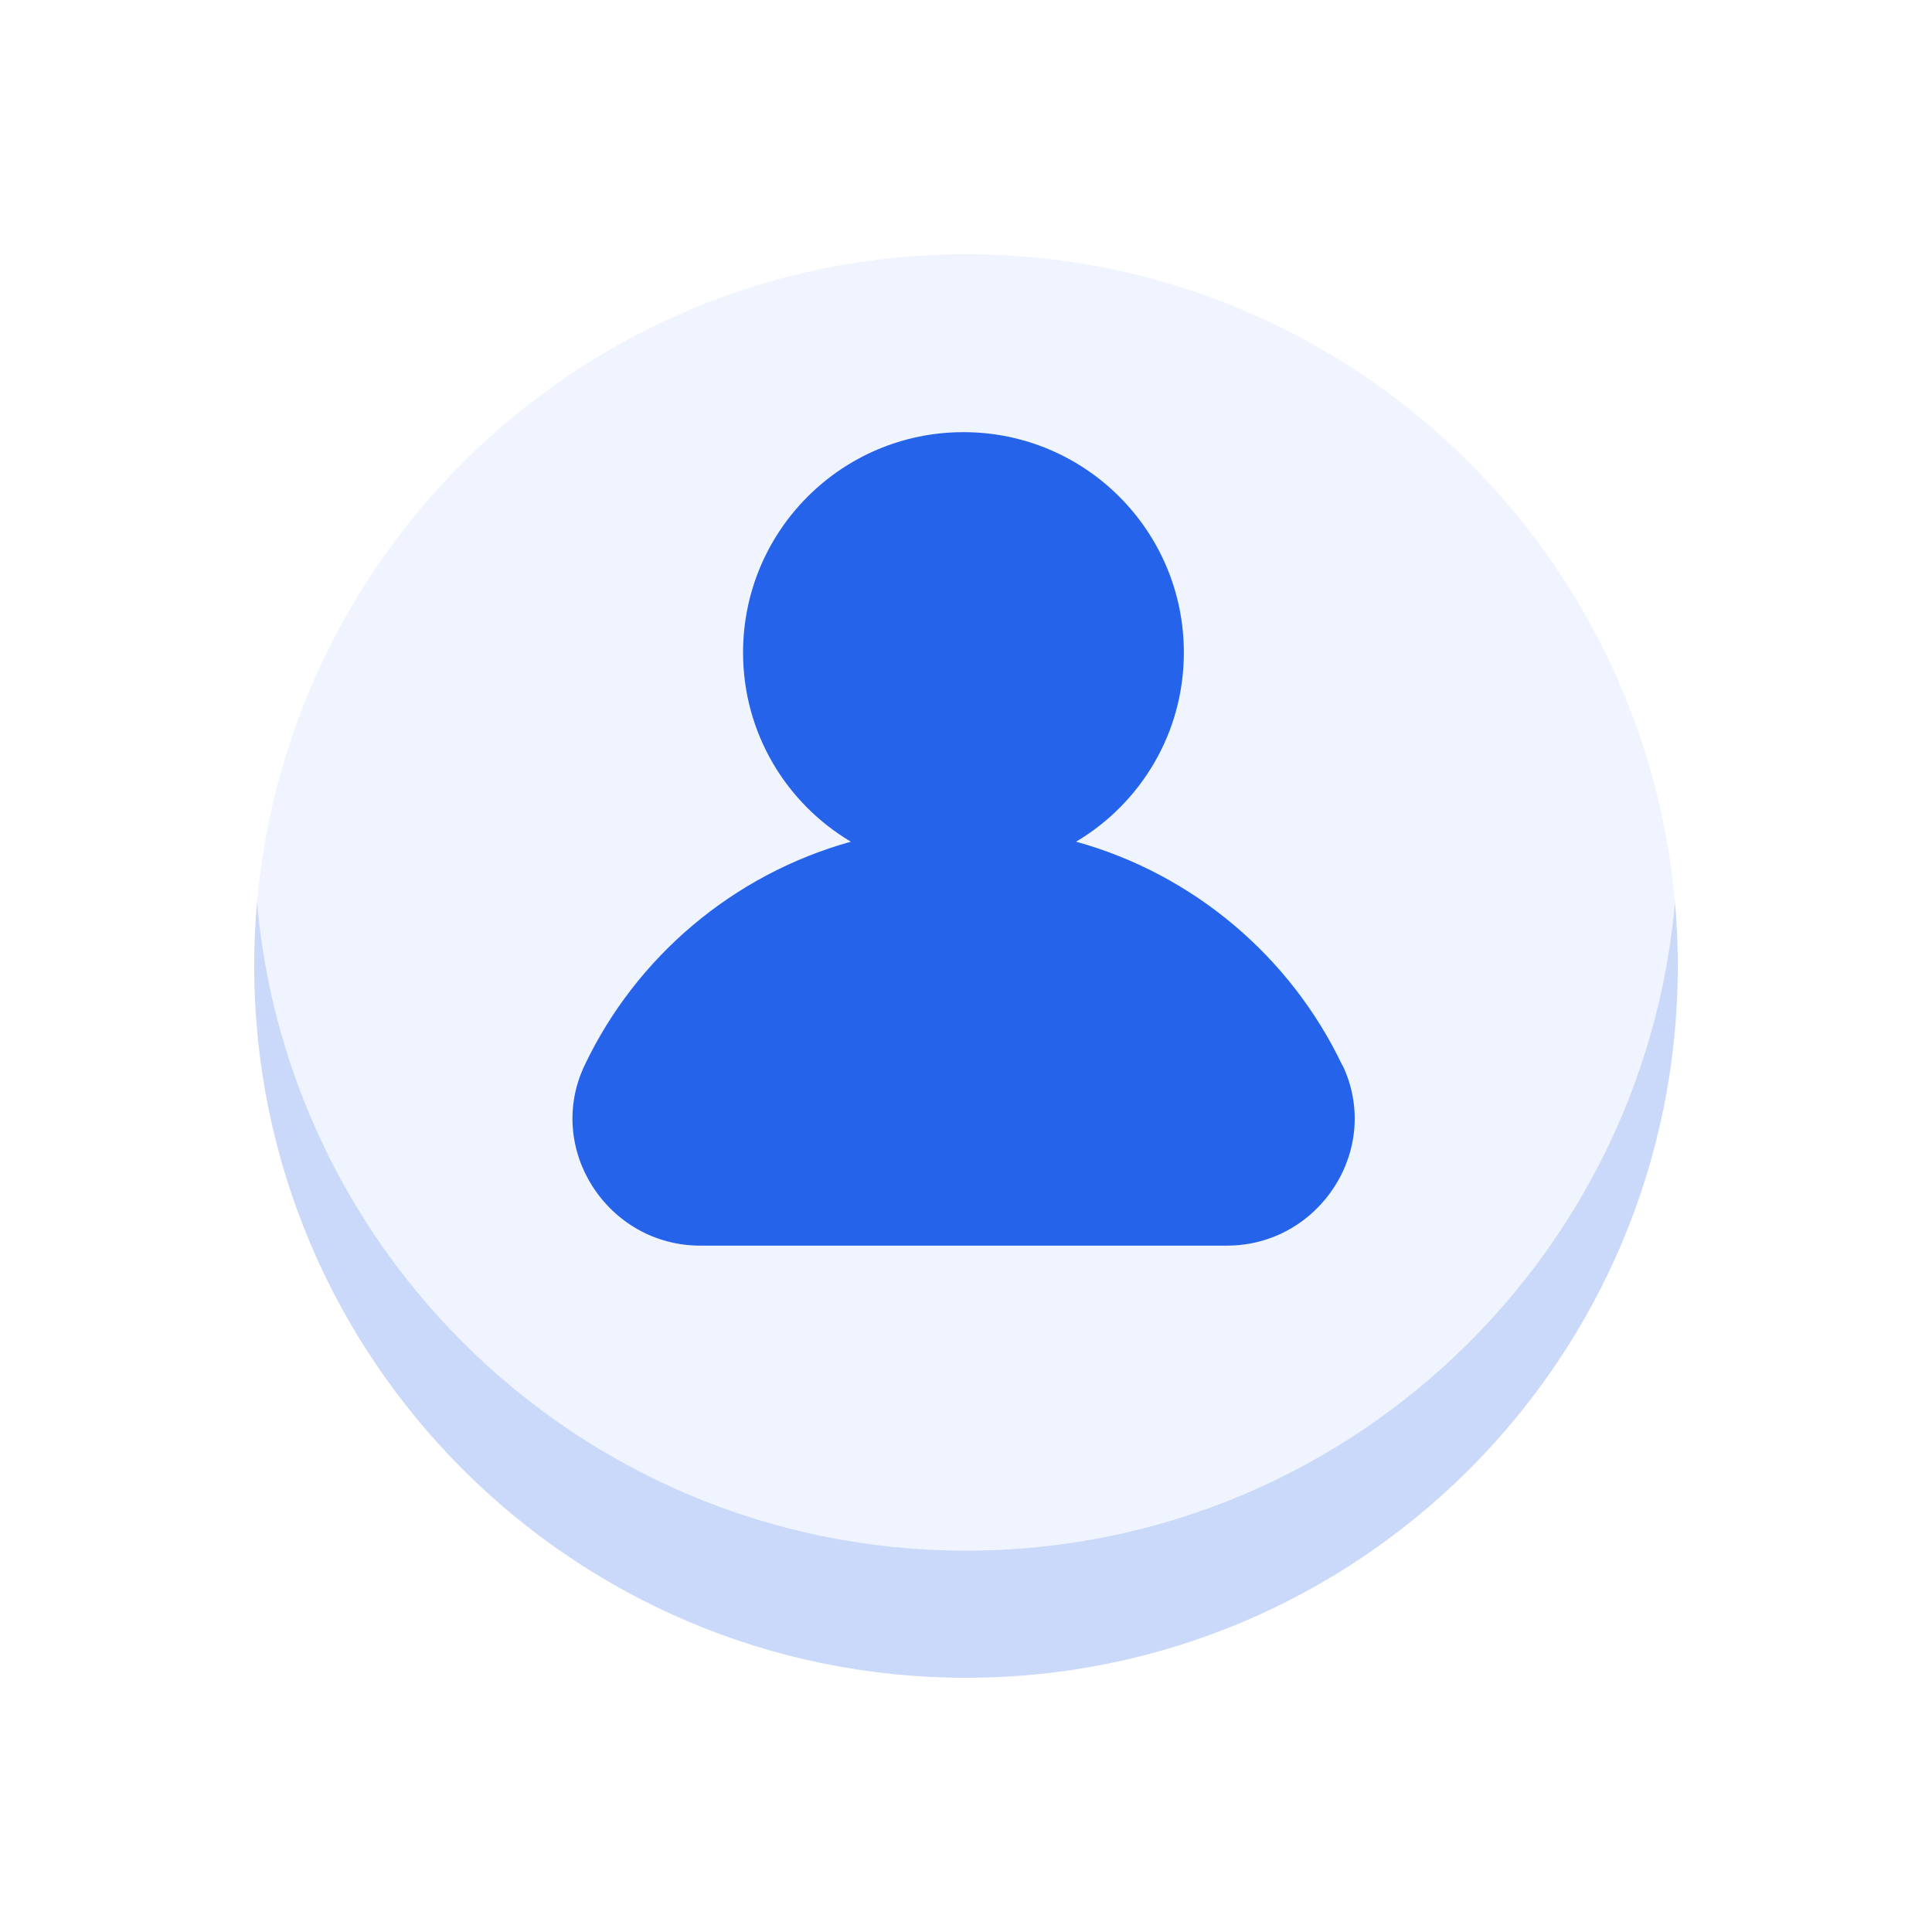<svg width="76" height="76" viewBox="0 0 76 76" fill="none" xmlns="http://www.w3.org/2000/svg">
<g filter="url(#filter0_f_4929_28204)">
<path d="M38 66C53.464 66 66 53.464 66 38C66 22.536 53.464 10 38 10C22.536 10 10 22.536 10 38C10 53.464 22.536 66 38 66Z" fill="#CAD9FA"/>
</g>
<path d="M38 61C53.464 61 66 48.464 66 33C66 17.536 53.464 5 38 5C22.536 5 10 17.536 10 33C10 48.464 22.536 61 38 61Z" fill="white" fill-opacity="0.7"/>
<path d="M52.8 41.9C50.77 37.64 46.95 34.39 42.33 33.11C44.87 31.6 46.57 28.84 46.57 25.67C46.57 20.88 42.69 17 37.9 17C33.11 17 29.23 20.88 29.23 25.67C29.23 28.84 30.93 31.6 33.47 33.11C28.84 34.4 25.03 37.64 23 41.9C21.43 45.19 23.9 49 27.55 49H48.26C51.91 49 54.38 45.19 52.81 41.9H52.8Z" fill="#2563EB"/>
<defs>
<filter id="filter0_f_4929_28204" x="0" y="0" width="76" height="76" filterUnits="userSpaceOnUse" color-interpolation-filters="sRGB">
<feFlood flood-opacity="0" result="BackgroundImageFix"/>
<feBlend mode="normal" in="SourceGraphic" in2="BackgroundImageFix" result="shape"/>
<feGaussianBlur stdDeviation="5" result="effect1_foregroundBlur_4929_28204"/>
</filter>
</defs>
</svg>
